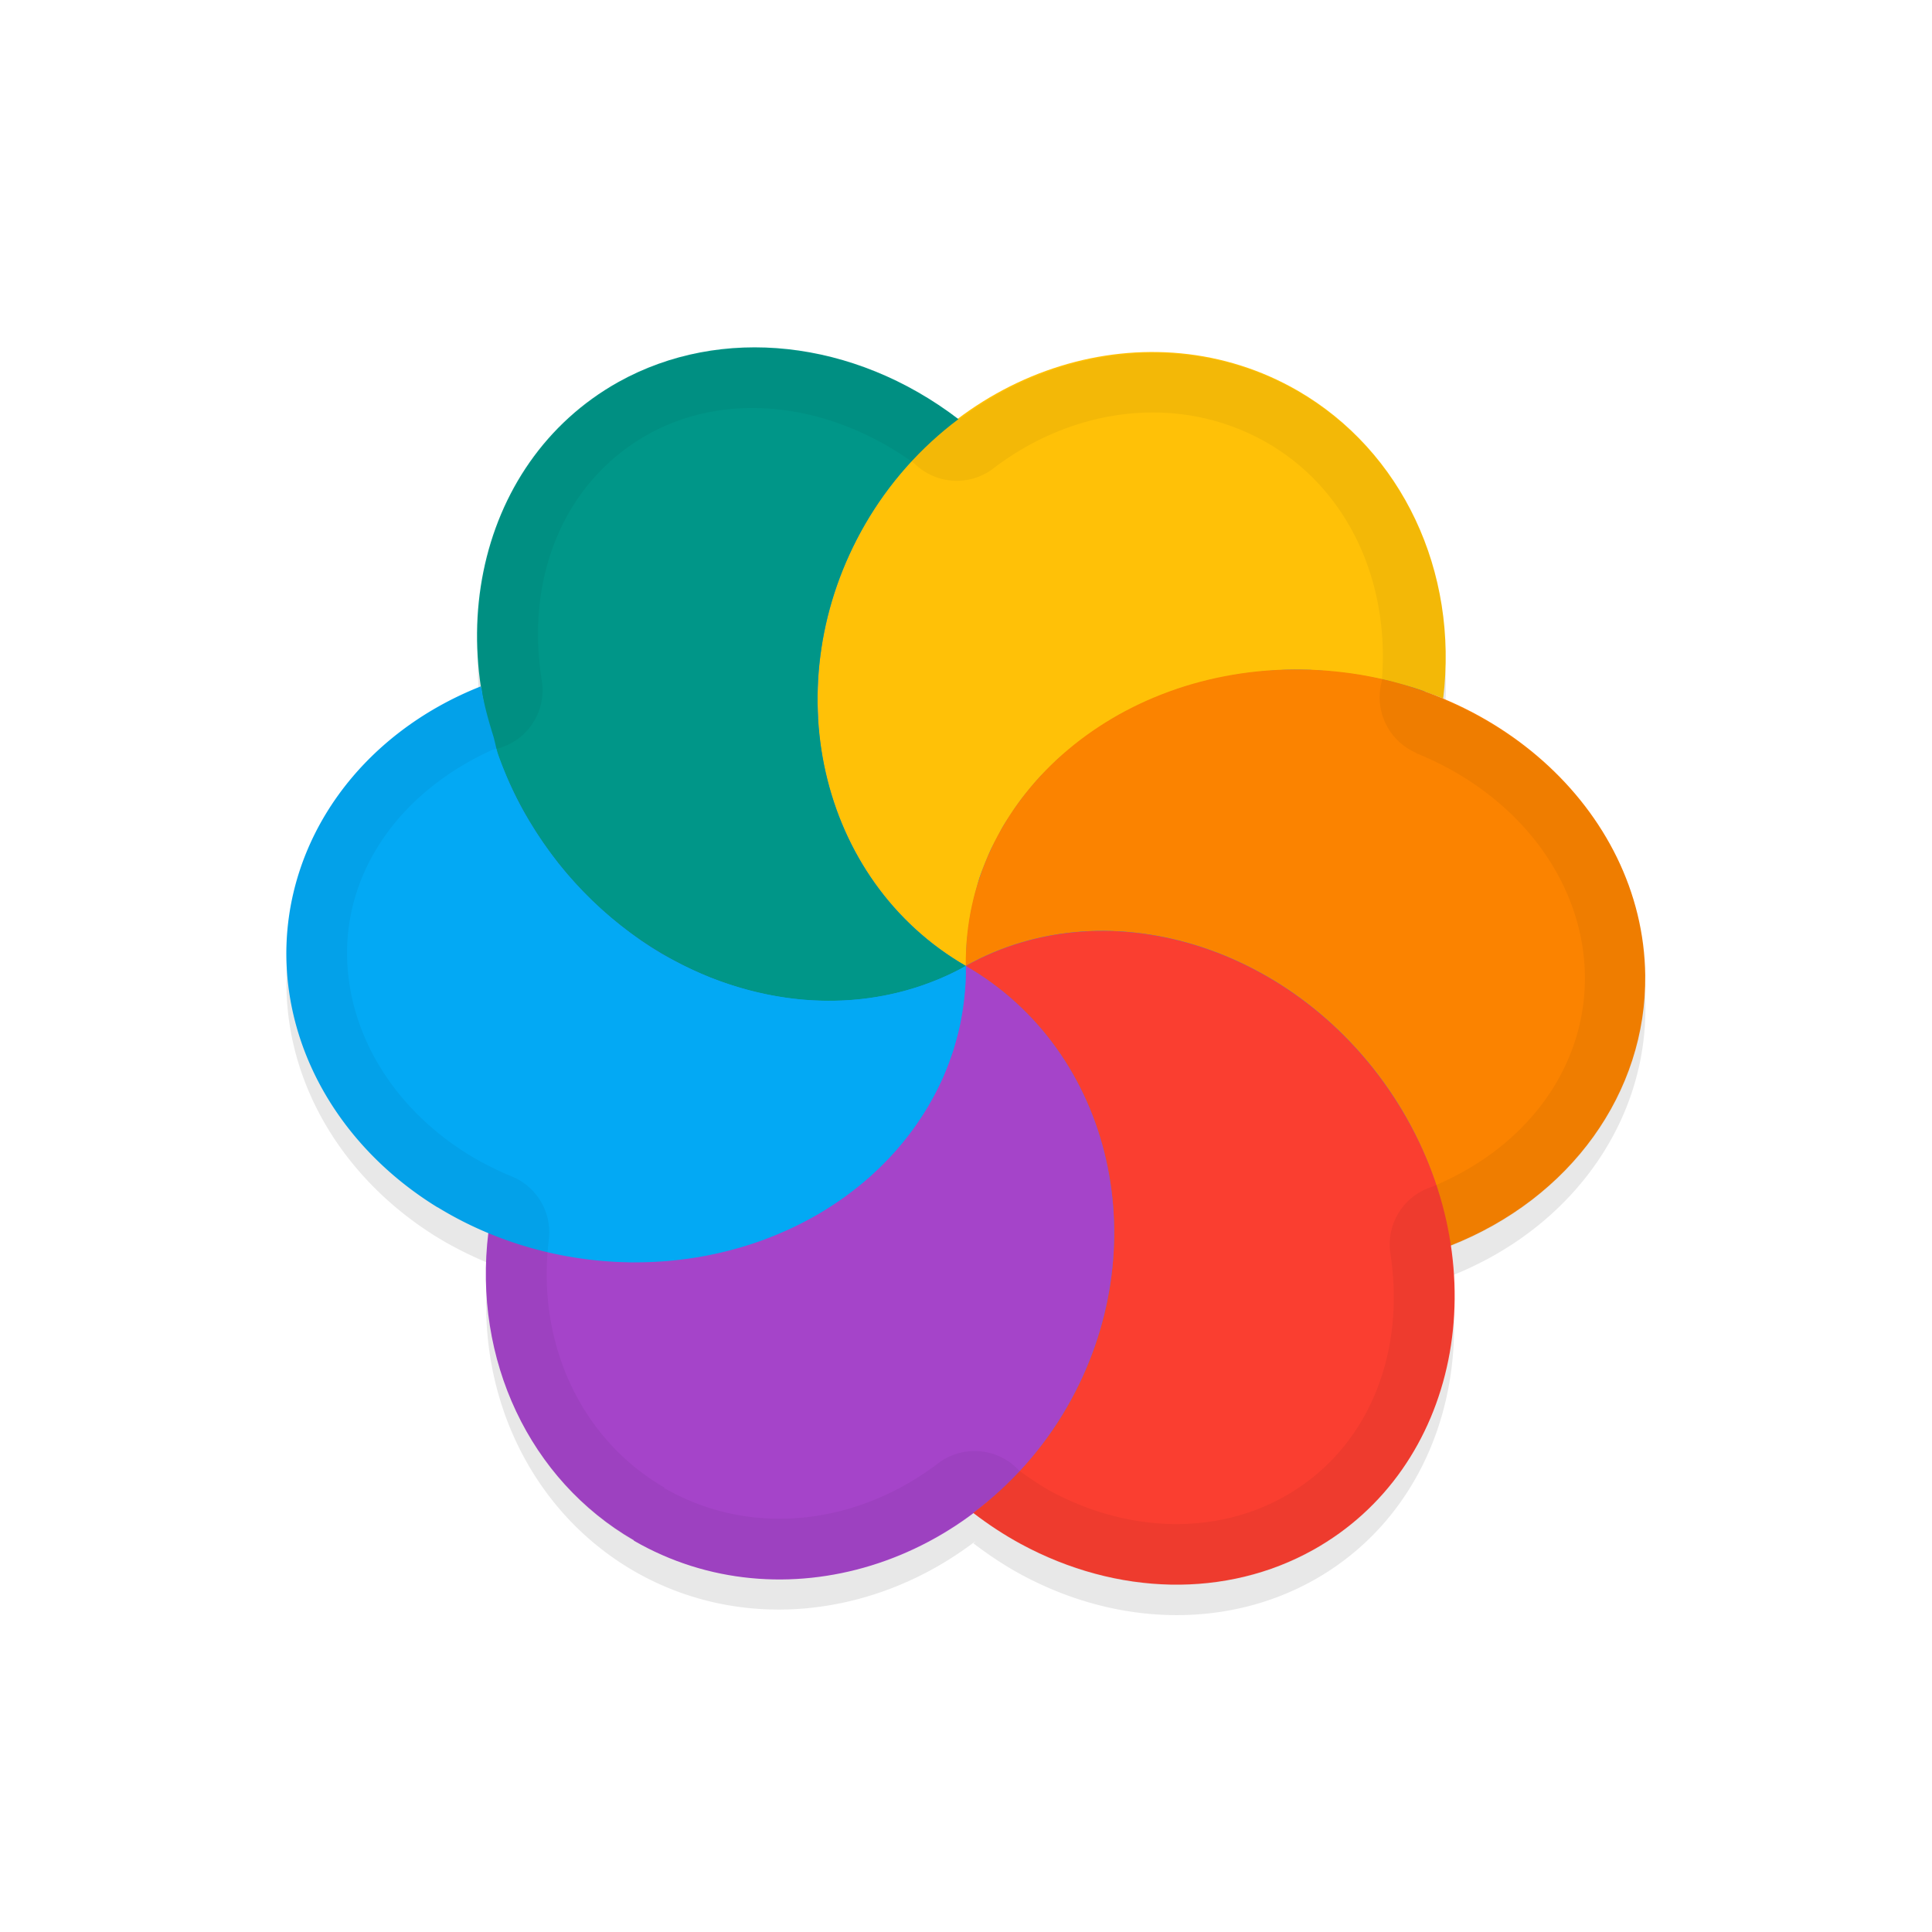 <svg xmlns="http://www.w3.org/2000/svg" id="svg5327" width="32" height="32" version="1.1">
 <defs id="defs5329">
  <filter id="filter1750" style="color-interpolation-filters:sRGB" width="1.092" height="1.101" x="-.05" y="-.05">
   <feGaussianBlur id="feGaussianBlur1752" stdDeviation=".43"/>
  </filter>
 </defs>
 <g id="layer1" transform="translate(0,-1020.362)">
  <path id="path874" style="opacity:0.3;fill:#000000;stroke-width:0.55;filter:url(#filter1750)" d="m 10.499,1046.383 c 1.797,1.037 4.005,0.767 5.653,-0.491 -0.01,0.021 -0.024,0.021 -0.031,0.031 0.252,0.193 0.514,0.367 0.789,0.517 1.595,0.863 3.409,0.899 4.846,0.096 1.767,-0.988 2.579,-3.008 2.261,-5.07 0.013,0.019 0.003,0.024 0.008,0.033 1.989,-0.783 3.251,-2.536 3.228,-4.485 -0.028,-2.031 -1.428,-3.791 -3.406,-4.594 0.015,0.02 0.034,0.021 0.058,0.026 0.259,-2.108 -0.681,-4.1 -2.407,-5.1 -1.8,-1.039 -4.015,-0.765 -5.664,0.501 0.019,-0.013 0.027,-0.028 0.048,-0.034 -1.731,-1.323 -3.931,-1.563 -5.634,-0.614 -1.783,0.997 -2.6,3.047 -2.257,5.129 9.617e-4,0 -0.012,-0.019 -0.007,-0.022 0.004,-0.026 -0.013,-0.049 -0.02,-0.074 a 5.634,4.978 6.279 0 0 -3.219,4.481 5.634,4.978 6.279 0 0 2.504,4.147 5.634,4.978 6.279 0 0 0.846,0.425 c -0.26,2.11 0.68,4.099 2.406,5.099 z"/>
  <ellipse id="ellipse3" style="fill:#278df2;stroke-width:0.55" cx="-532.034" cy="-889.516" rx="9.071" ry="8.795" transform="rotate(-150)"/>
  <path id="ellipse10" style="fill:#ffc107;stroke-width:0.55" d="m 15.997,1036.36 c -2.51e-4,-0.137 -3.85e-4,-0.276 0.018,-0.413 0.01,-0.094 0.021,-0.185 0.035,-0.277 0.009,-0.072 0.02,-0.146 0.034,-0.218 0.022,-0.084 0.037,-0.173 0.059,-0.259 0.02,-0.077 0.041,-0.152 0.061,-0.229 0.022,-0.082 0.055,-0.162 0.086,-0.241 0.032,-0.08 0.063,-0.159 0.098,-0.238 0.031,-0.075 0.071,-0.146 0.11,-0.217 0.039,-0.068 0.072,-0.144 0.112,-0.213 0.047,-0.082 0.104,-0.16 0.156,-0.24 0.038,-0.065 0.085,-0.127 0.13,-0.19 0.052,-0.068 0.102,-0.133 0.157,-0.197 0.058,-0.072 0.119,-0.143 0.182,-0.212 0.054,-0.055 0.112,-0.111 0.167,-0.168 0.061,-0.061 0.122,-0.122 0.19,-0.176 0.084,-0.069 0.164,-0.138 0.25,-0.203 0.053,-0.039 0.103,-0.082 0.156,-0.121 0.088,-0.061 0.177,-0.122 0.268,-0.179 0.062,-0.036 0.121,-0.081 0.184,-0.117 0.087,-0.049 0.173,-0.099 0.264,-0.141 0.074,-0.042 0.153,-0.077 0.231,-0.115 0.078,-0.033 0.159,-0.068 0.24,-0.1 0.086,-0.035 0.174,-0.069 0.262,-0.101 0.093,-0.035 0.189,-0.063 0.284,-0.09 0.078,-0.021 0.156,-0.041 0.232,-0.063 0.112,-0.03 0.225,-0.05 0.339,-0.072 0.064,-0.016 0.128,-0.024 0.193,-0.037 0.104,-0.017 0.21,-0.03 0.314,-0.04 0.094,-0.01 0.187,-0.019 0.282,-0.026 0.154,-0.012 0.309,-0.016 0.464,-0.013 0.167,-8e-4 0.334,0.014 0.501,0.032 0.067,0.01 0.133,0.014 0.199,0.021 0.125,0.015 0.248,0.032 0.371,0.055 0.052,0.014 0.106,0.018 0.156,0.03 0.132,0.024 0.263,0.058 0.392,0.094 0.046,0.011 0.089,0.024 0.133,0.036 0.152,0.041 0.299,0.096 0.445,0.151 0.054,0.014 0.1,0.039 0.151,0.059 0.259,-2.108 -0.682,-4.1 -2.408,-5.099 -2.44,-1.408 -5.649,-0.419 -7.167,2.21 -1.518,2.628 -0.77,5.902 1.67,7.311 z m 0,0 c 5.44e-4,5e-4 0,0 0,0 z"/>
  <path id="path9" style="fill:#a544c9;stroke-width:0.55" d="m 10.5,1045.881 c 2.441,1.409 5.651,0.422 7.169,-2.208 1.518,-2.63 0.769,-5.904 -1.672,-7.313 -3.65e-4,0.138 -5.95e-4,0.277 -0.017,0.413 -0.009,0.095 -0.023,0.193 -0.038,0.289 -0.009,0.066 -0.017,0.132 -0.029,0.198 -0.015,0.095 -0.04,0.187 -0.065,0.28 -0.019,0.071 -0.039,0.142 -0.057,0.214 -0.035,0.094 -0.066,0.188 -0.102,0.281 -0.025,0.056 -0.045,0.113 -0.068,0.169 -0.052,0.114 -0.108,0.228 -0.17,0.339 -0.018,0.029 -0.035,0.061 -0.053,0.091 -0.068,0.116 -0.144,0.23 -0.221,0.342 -0.018,0.03 -0.035,0.06 -0.06,0.084 -0.073,0.1 -0.15,0.198 -0.231,0.293 -0.027,0.048 -0.069,0.082 -0.104,0.122 -0.079,0.078 -0.158,0.157 -0.236,0.237 -0.045,0.046 -0.091,0.092 -0.137,0.137 -0.079,0.066 -0.159,0.134 -0.243,0.196 -0.062,0.047 -0.12,0.095 -0.181,0.14 -0.076,0.055 -0.156,0.105 -0.235,0.156 -0.063,0.048 -0.132,0.088 -0.2,0.129 -0.107,0.06 -0.219,0.115 -0.329,0.174 -0.043,0.025 -0.091,0.041 -0.134,0.064 -0.125,0.059 -0.253,0.11 -0.383,0.16 -0.038,0.022 -0.08,0.032 -0.119,0.047 -0.13,0.047 -0.264,0.088 -0.398,0.124 -0.042,0.011 -0.083,0.021 -0.123,0.033 -0.146,0.039 -0.296,0.069 -0.446,0.096 -0.032,0.01 -0.059,0.015 -0.091,0.015 -0.139,0.022 -0.279,0.039 -0.42,0.052 -0.053,0.015 -0.106,0.01 -0.16,0.013 -0.171,0.013 -0.341,0.019 -0.513,0.018 -0.322,-0.01 -0.643,-0.039 -0.96,-0.095 -0.053,3e-4 -0.106,-0.014 -0.159,-0.023 -0.422,-0.083 -0.833,-0.209 -1.226,-0.374 -0.259,2.107 0.682,4.099 2.408,5.099 z"/>
  <path id="path14" style="fill:#ffc107;stroke-width:0.55" d="m 15.997,1036.361 c 12.014,-3.22 6.007,-1.61 0,0 z m 1.82e-4,-5e-4 c 0.113,-1.987 -0.835,-3.424 -2.446,-4.107 0.094,1.684 0.952,3.245 2.446,4.107 z"/>
  <path id="path11" style="fill:#009688;stroke-width:0.55" d="m 11.153,1036.265 c 1.596,0.864 3.408,0.9 4.845,0.096 -2.441,-1.409 -3.189,-4.682 -1.671,-7.312 0.395,-0.683 0.924,-1.278 1.548,-1.745 -1.73,-1.323 -3.931,-1.563 -5.634,-0.614 -2.404,1.345 -3.063,4.6 -1.474,7.271 0.58,0.974 1.411,1.777 2.385,2.304 z m 4.722,-8.961 z m 0.122,9.057 z"/>
  <path id="ellipse980" style="fill:#03a9f4;stroke-width:0.55" d="m 7.249,1040.358 a 5.634,4.978 6.279 0 0 3.189,0.912 5.634,4.978 6.279 0 0 5.559,-4.91 c -0.178,0.103 -0.364,0.188 -0.554,0.261 -0.191,0.075 -0.387,0.136 -0.586,0.184 -0.595,0.144 -1.221,0.171 -1.848,0.08 -0.419,-0.06 -0.839,-0.174 -1.25,-0.335 -0.204,-0.084 -0.407,-0.176 -0.606,-0.284 -0.247,-0.125 -0.48,-0.277 -0.702,-0.445 -0.447,-0.33 -0.854,-0.72 -1.204,-1.161 -0.173,-0.222 -0.335,-0.454 -0.48,-0.697 -0.212,-0.346 -0.373,-0.708 -0.505,-1.071 -0.039,-0.107 -0.057,-0.213 -0.086,-0.321 -0.079,-0.255 -0.153,-0.511 -0.195,-0.767 0.004,-0.026 -0.014,-0.048 -0.019,-0.073 a 5.634,4.978 6.279 0 0 -3.219,4.482 5.634,4.978 6.279 0 0 2.505,4.147 z"/>
  <path id="ellipse14" style="fill:#fb8300;stroke-width:0.55" d="m 15.997,1036.36 c 5.44e-4,5e-4 0,0 0,0 z m 0,0 c 2.403,-1.345 5.64,-0.271 7.23,2.399 0.413,0.695 0.682,1.458 0.796,2.235 1.989,-0.783 3.25,-2.535 3.227,-4.484 -0.038,-2.753 -2.587,-5.018 -5.694,-5.059 -3.107,-0.041 -5.595,2.157 -5.559,4.91 z"/>
  <path id="ellipse18" style="fill:#fa3e30;stroke-width:0.55" d="m 16.909,1045.935 c 1.595,0.863 3.407,0.899 4.844,0.096 2.405,-1.344 3.065,-4.601 1.474,-7.271 -1.59,-2.67 -4.827,-3.744 -7.23,-2.399 2.441,1.409 3.191,4.683 1.672,7.313 -0.395,0.684 -0.926,1.279 -1.55,1.746 0.252,0.193 0.515,0.366 0.79,0.515 z m -0.912,-9.575 c 5.44e-4,5e-4 0,0 0,0 z"/>
  <path id="ellipse857" style="opacity:0.05;fill:#010101;fill-opacity:1;stroke-width:0.55" d="m 10.5,1045.882 c 1.797,1.037 4.005,0.767 5.653,-0.491 -0.01,0.021 -0.023,0.021 -0.032,0.033 0.252,0.193 0.514,0.367 0.789,0.517 1.595,0.863 3.409,0.899 4.845,0.096 1.767,-0.988 2.579,-3.008 2.262,-5.07 0.012,0.019 0.002,0.025 0.008,0.035 1.989,-0.783 3.251,-2.536 3.228,-4.485 -0.028,-2.031 -1.428,-3.791 -3.406,-4.594 0.019,0.015 0.036,0.021 0.056,0.025 0.259,-2.107 -0.681,-4.1 -2.407,-5.1 -1.8,-1.039 -4.014,-0.765 -5.663,0.501 0.019,-0.014 0.027,-0.028 0.048,-0.034 -1.731,-1.323 -3.931,-1.563 -5.634,-0.614 -1.783,0.997 -2.6,3.047 -2.257,5.129 2.717e-4,7e-4 -0.017,-0.015 -0.007,-0.021 0.004,-0.026 -0.014,-0.048 -0.019,-0.073 a 5.634,4.978 6.279 0 0 -3.219,4.481 5.634,4.978 6.279 0 0 2.504,4.147 5.634,4.978 6.279 0 0 0.846,0.425 c -0.258,2.107 0.682,4.096 2.408,5.096 z m 0.509,-0.858 -0.008,-0.022 a 1,1 0 0 0 0.006,0 c -1.365,-0.788 -2.13,-2.369 -1.917,-4.109 a 1,1 0 0 0 -0.615,-1.046 c -0.245,-0.1 -0.479,-0.219 -0.701,-0.353 0,0 1.695e-4,3e-4 1.695e-4,3e-4 -1.284,-0.79 -2.008,-2.034 -2.026,-3.308 -0.016,-1.44 0.902,-2.725 2.414,-3.408 a 1,1 0 0 0 0.813,-1.134 c 0,0 1.792e-4,3e-4 1.792e-4,3e-4 -0.283,-1.725 0.373,-3.313 1.758,-4.088 1.284,-0.716 2.983,-0.548 4.411,0.481 a 1,1 0 0 0 1.298,0.091 c 0,0 -1.3e-4,-3e-4 -1.3e-4,-3e-4 1.361,-1.043 3.125,-1.251 4.551,-0.429 1.32,0.762 2.037,2.28 1.893,3.952 a 1,1 0 0 0 0.554,1.173 l 0.029,0.018 c 1.658,0.673 2.76,2.101 2.782,3.681 0.017,1.488 -0.933,2.837 -2.538,3.498 a 1,1 0 0 0 -0.686,1.09 c 0,0 3.07e-4,-7e-4 3.07e-4,-7e-4 0.264,1.711 -0.388,3.275 -1.762,4.043 -1.112,0.622 -2.554,0.615 -3.879,-0.101 -0.17,-0.097 -0.34,-0.214 -0.508,-0.334 a 1,1 0 0 0 -1.33,-0.127 l -1.46e-4,8e-4 c -1.357,1.036 -3.112,1.237 -4.534,0.423 z"/>
 </g>
</svg>
